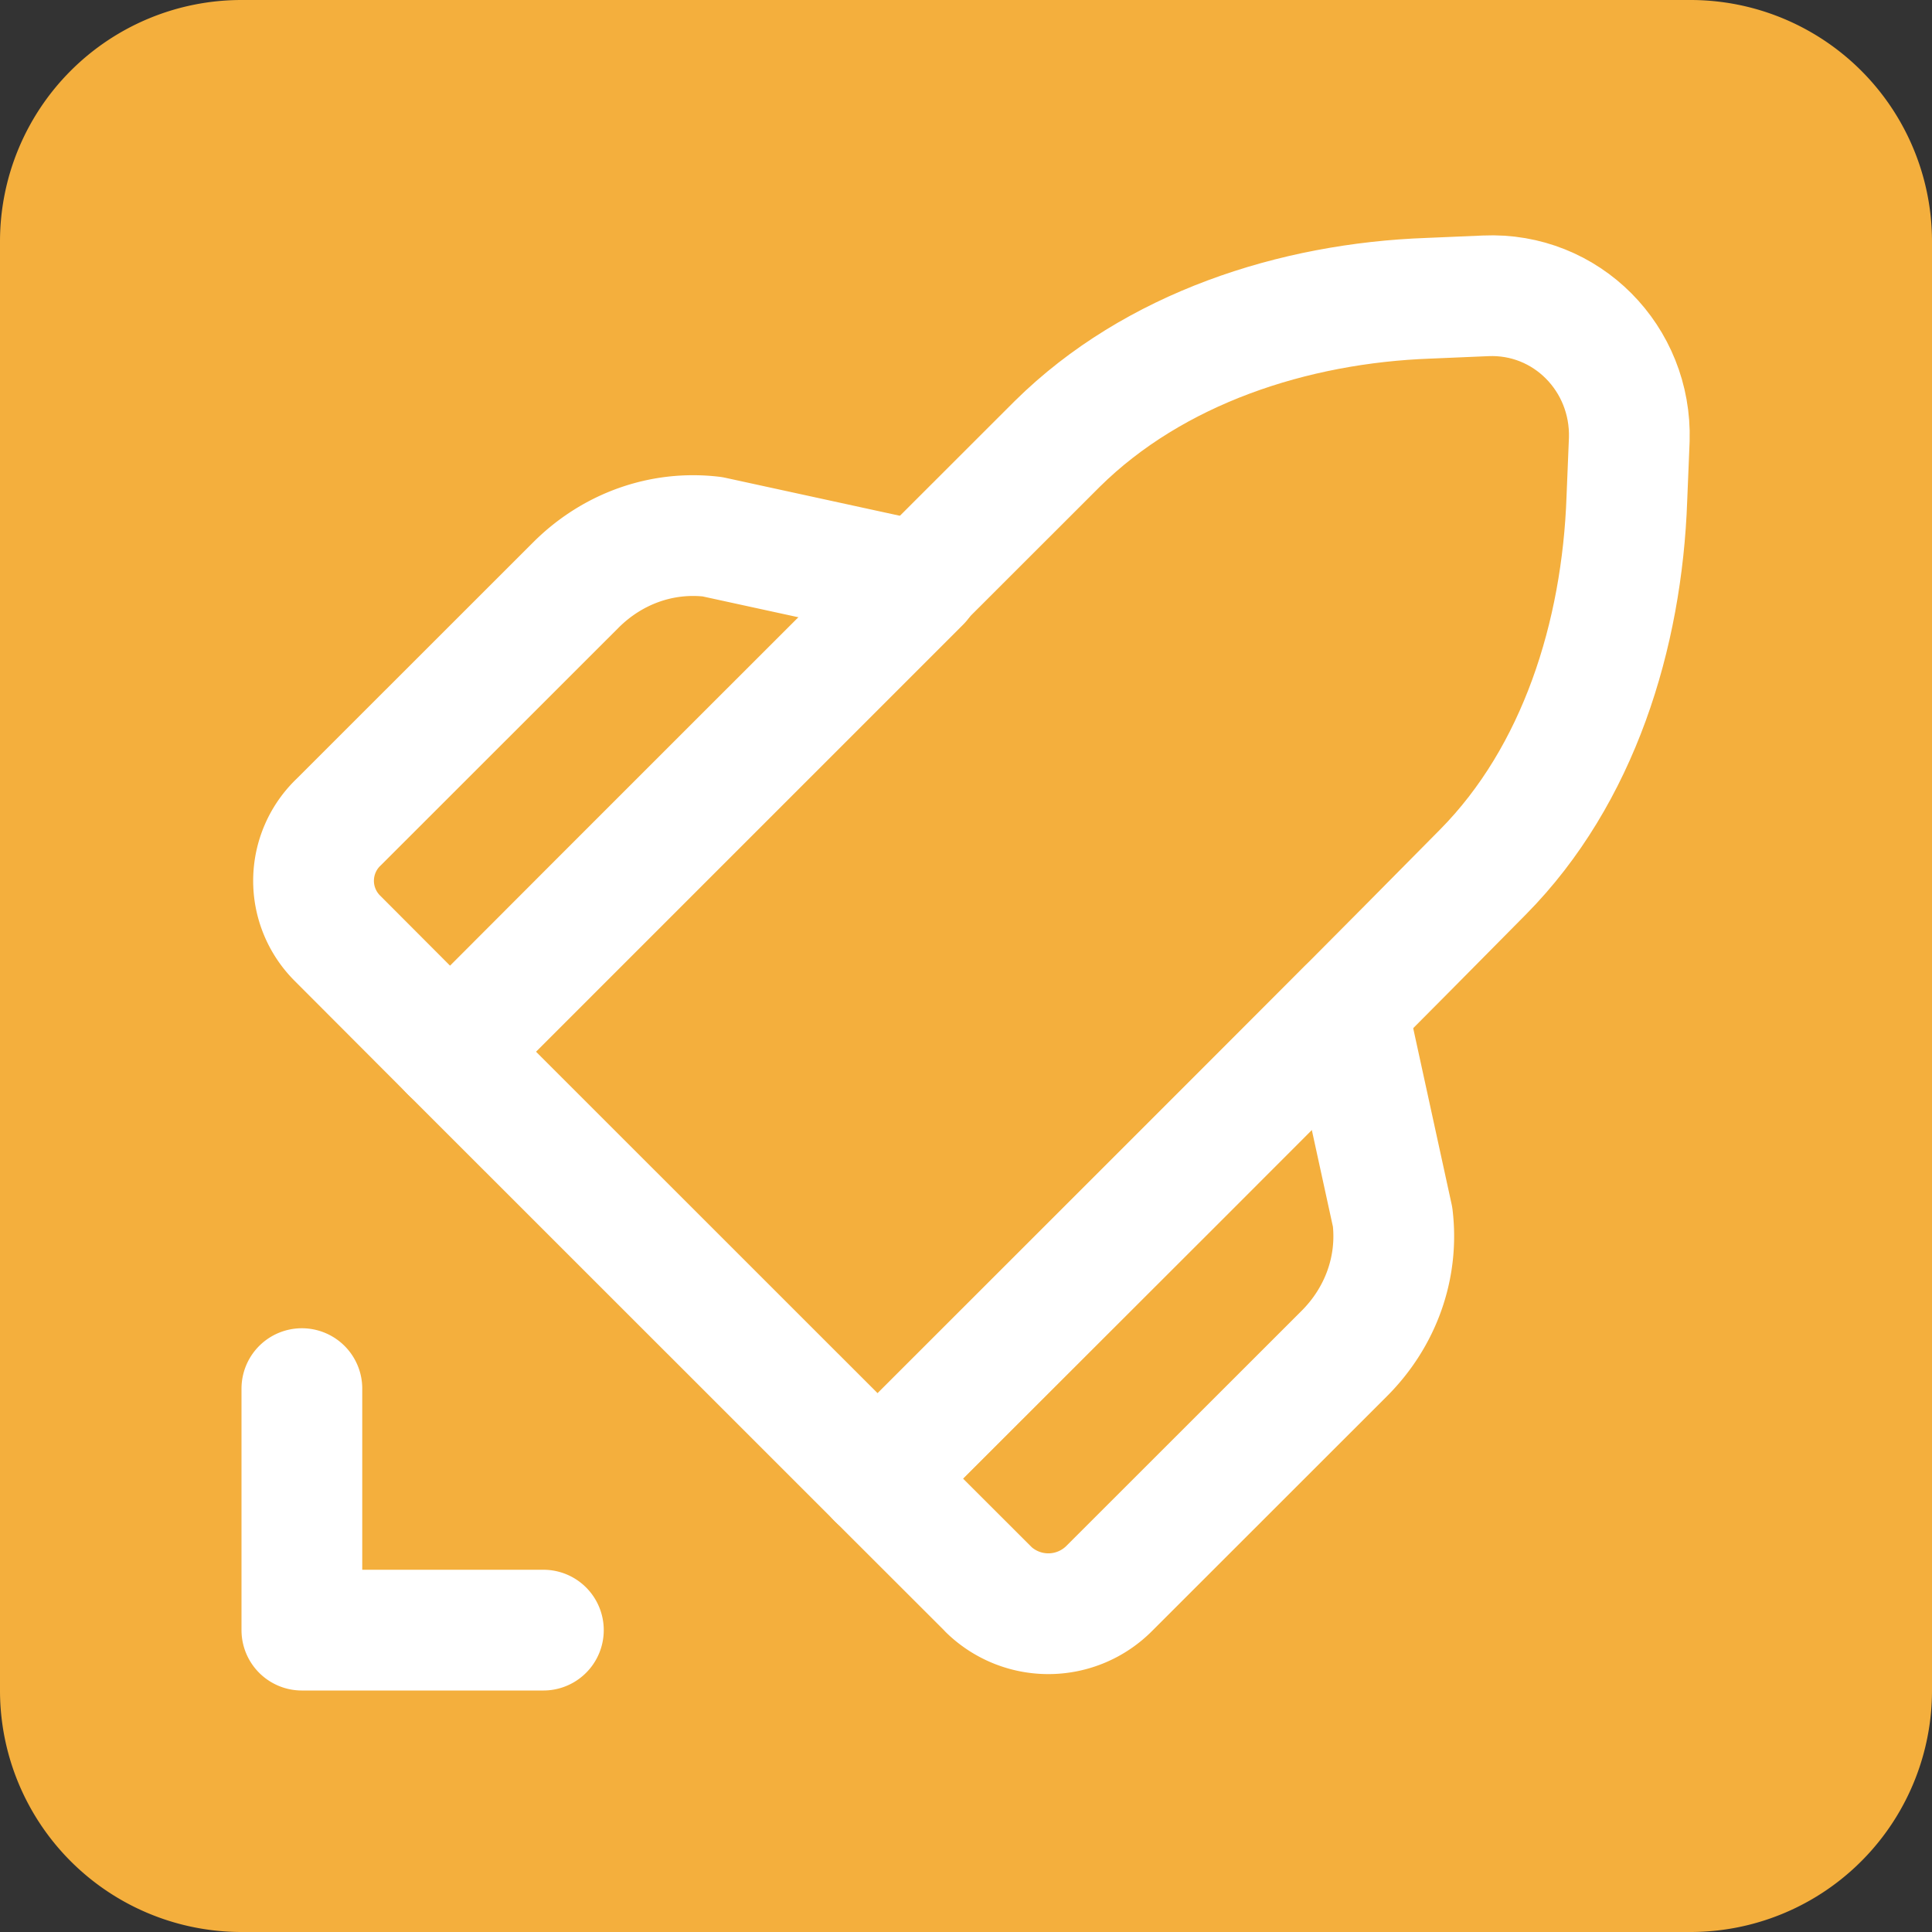 <svg width="16" height="16" viewBox="0 0 16 16" fill="none" xmlns="http://www.w3.org/2000/svg"><rect x="0" y="0" width="16" height="16" fill="#333333" stroke="none"/><g clip-path="url(#clip0_4961_884)"><path d="M14 0H2a2 2 0 0 0-2 2v12a2 2 0 0 0 2 2h12a2 2 0 0 0 2-2V2a2 2 0 0 0-2-2z" fill="#F4AF3D"/><path d="M8.187 13.164a.712.712 0 0 0 1-.01l1.946-1.945c.3-.3.45-.71.4-1.13l-.376-1.723-3.889 3.889.92.919zM2.5 11.5v2h2M2.797 7.773a.672.672 0 0 1 .01-.967l1.962-1.961c.3-.3.71-.45 1.13-.4l1.723.375-3.89 3.89-.935-.937z" stroke="#fff" stroke-linecap="round" stroke-linejoin="round"/><path d="M11.832 2.47c-1.12.04-2.275.415-3.075 1.205-1.676 1.676-3.355 3.35-5.03 5.03l3.541 3.54c1.673-1.673 3.352-3.341 5.015-5.025.79-.8 1.15-1.96 1.19-3.09l.02-.49c.02-.67-.52-1.22-1.19-1.19l-.47.02z" stroke="#fff" stroke-linecap="round" stroke-linejoin="round"/></g><defs><clipPath id="clip0_4961_884"><path fill="#fff" d="M0 0h16v16H0z"/></clipPath></defs></svg>